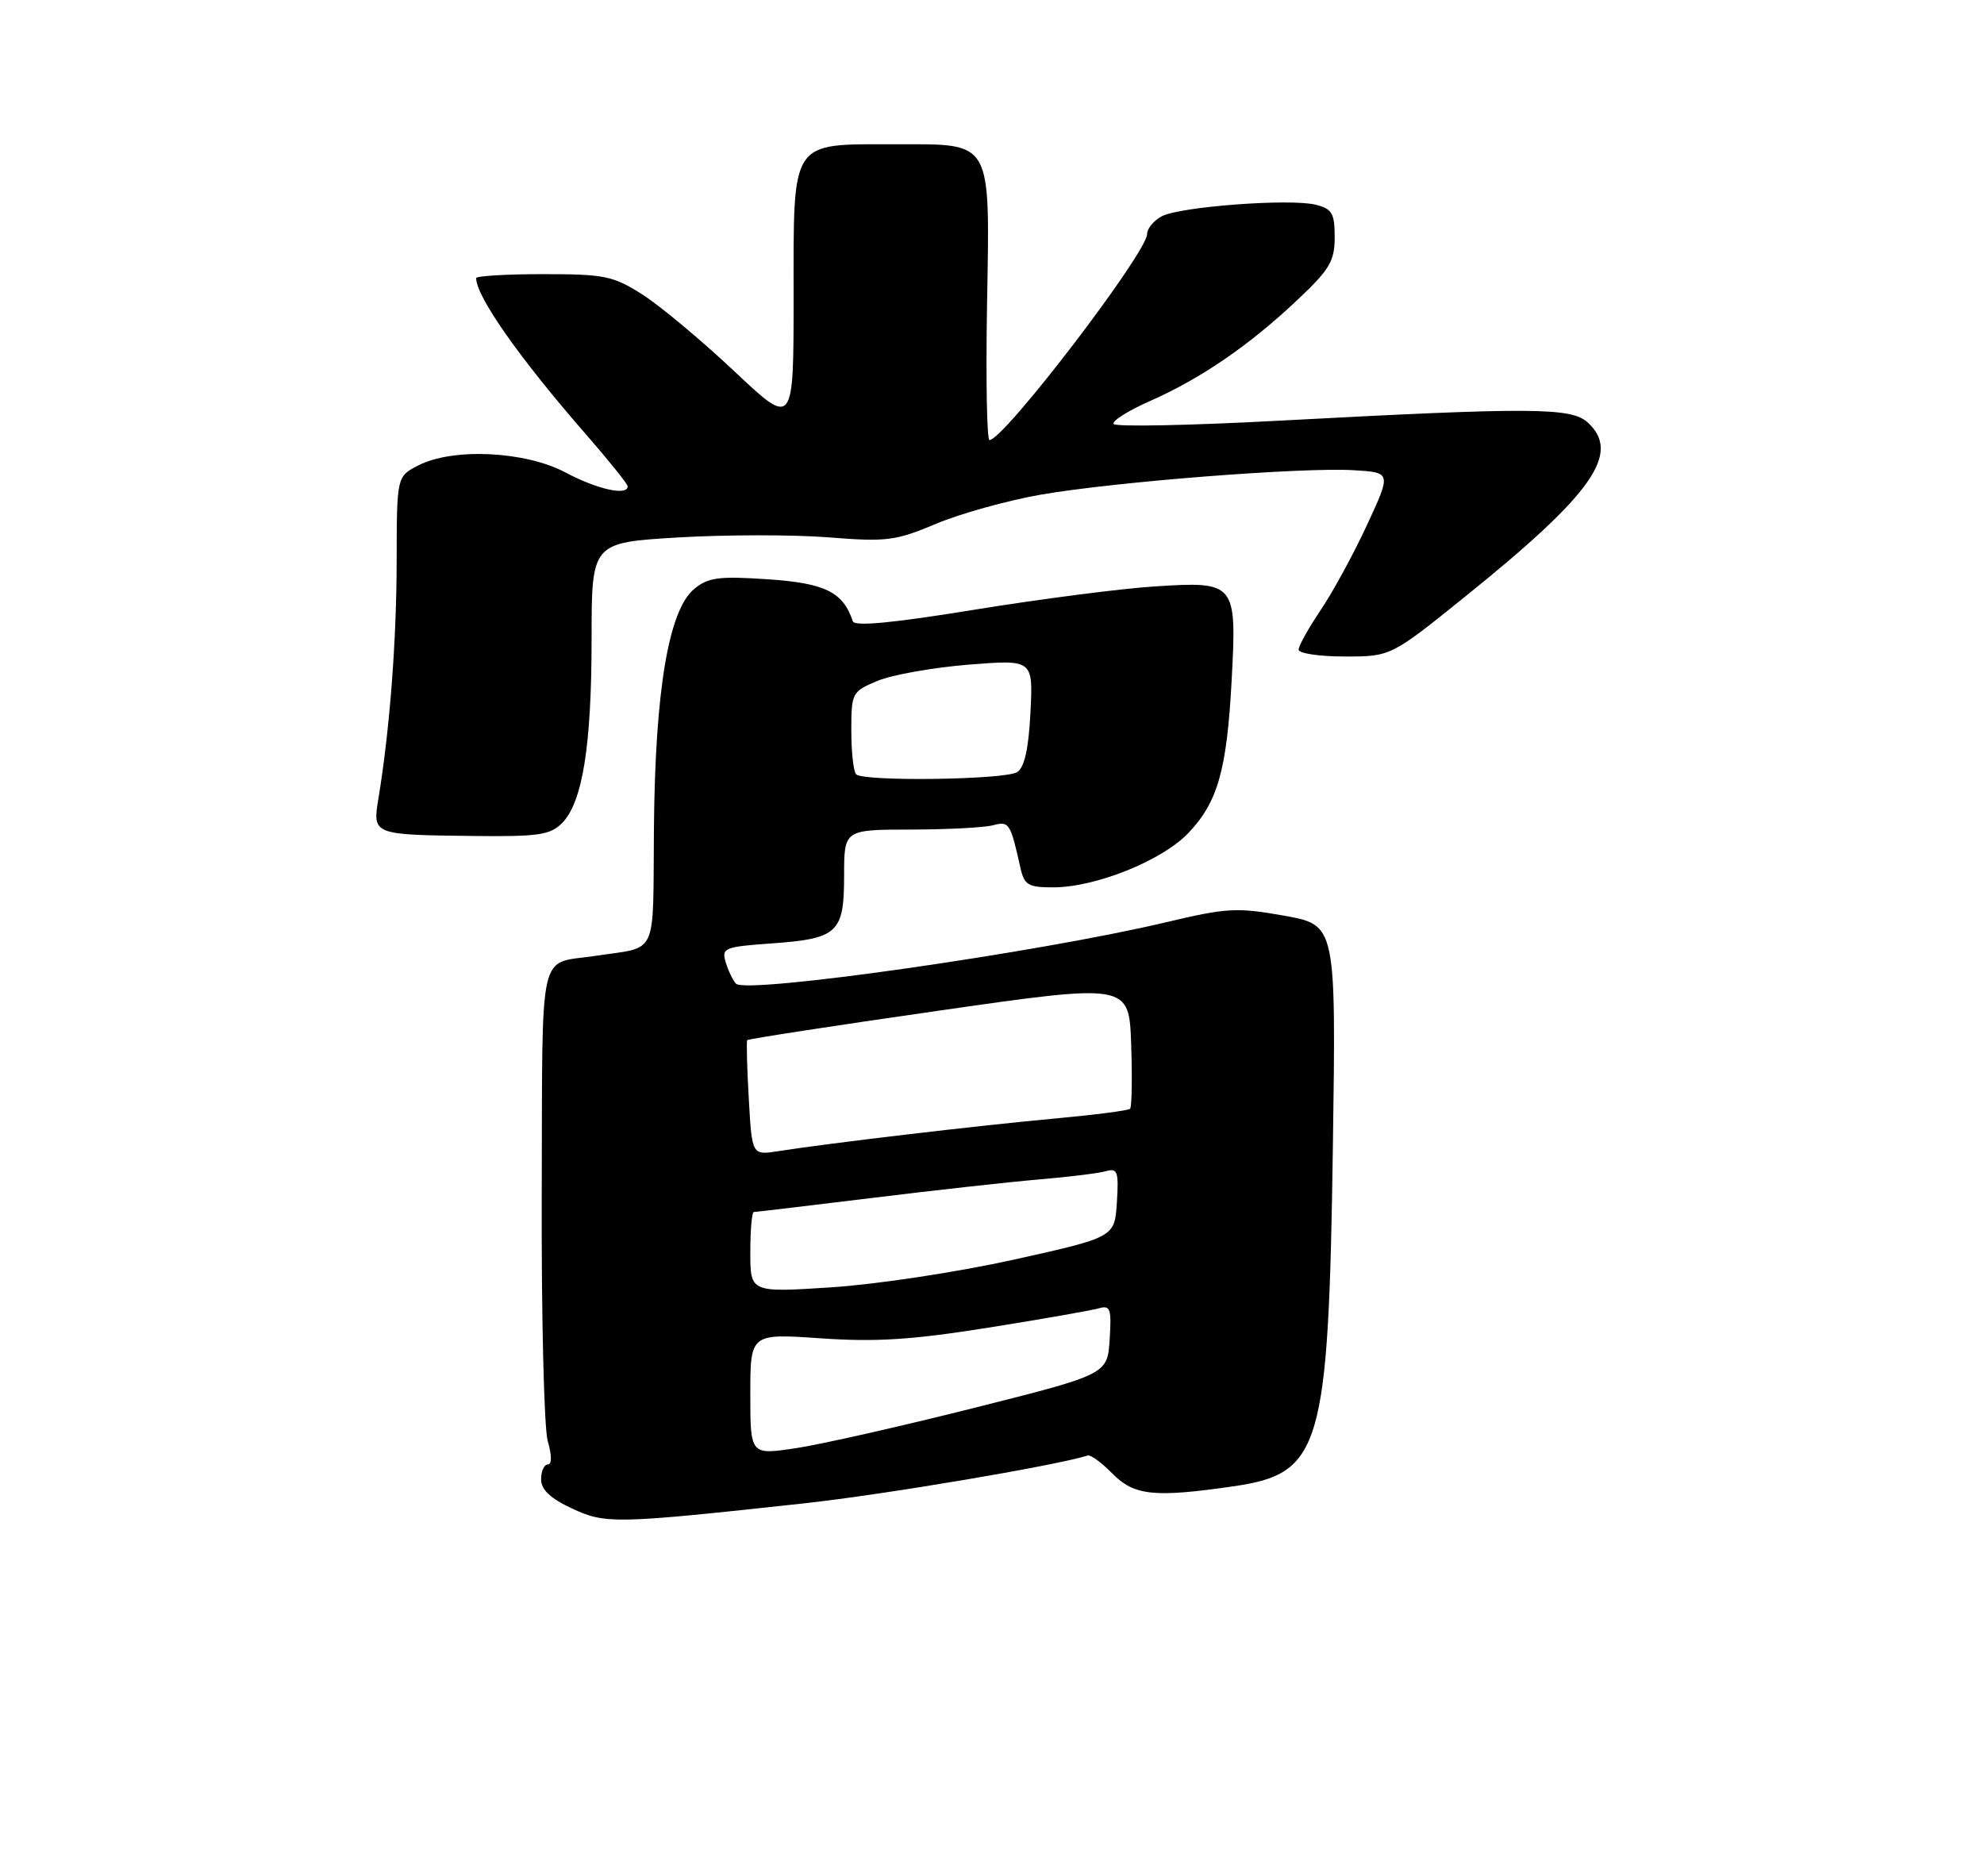 <?xml version="1.0" encoding="UTF-8" standalone="no"?>
<!DOCTYPE svg PUBLIC "-//W3C//DTD SVG 1.1//EN" "http://www.w3.org/Graphics/SVG/1.1/DTD/svg11.dtd" >
<svg xmlns="http://www.w3.org/2000/svg" xmlns:xlink="http://www.w3.org/1999/xlink" version="1.1" viewBox="0 0 275 260">
 <g >
 <path fill="currentColor"
d=" M 111.50 208.38 C 122.42 207.19 146.17 203.19 150.79 201.75 C 151.18 201.63 152.72 202.76 154.20 204.27 C 157.22 207.32 159.99 207.61 170.92 206.03 C 183.14 204.27 184.14 200.86 184.75 158.86 C 185.19 128.22 185.19 128.22 178.01 126.93 C 171.44 125.76 170.04 125.84 161.66 127.83 C 143.91 132.04 103.39 137.83 102.01 136.35 C 101.58 135.88 100.94 134.55 100.59 133.39 C 99.99 131.40 100.39 131.24 106.96 130.77 C 116.14 130.11 117.00 129.31 117.00 121.38 C 117.00 115.00 117.00 115.00 126.25 114.99 C 131.34 114.98 136.47 114.71 137.65 114.39 C 139.88 113.80 140.05 114.07 141.43 120.25 C 141.97 122.68 142.49 123.00 145.98 123.00 C 151.84 123.00 161.03 119.31 164.68 115.51 C 168.79 111.21 170.05 106.79 170.72 94.26 C 171.44 80.74 171.28 80.56 160.02 81.29 C 155.33 81.59 144.09 83.05 135.03 84.52 C 123.76 86.36 118.45 86.86 118.21 86.12 C 116.85 82.06 114.39 80.84 106.48 80.30 C 99.65 79.84 98.17 80.03 96.23 81.63 C 92.68 84.56 90.81 95.65 90.64 114.79 C 90.48 133.01 91.34 131.15 82.50 132.50 C 74.49 133.72 75.21 130.54 75.09 165.29 C 75.03 182.45 75.41 197.96 75.92 199.75 C 76.50 201.75 76.50 203.00 75.93 203.00 C 75.42 203.00 75.00 203.92 75.00 205.05 C 75.00 206.48 76.28 207.70 79.25 209.08 C 83.94 211.27 85.15 211.25 111.50 208.38 Z  M 77.89 114.11 C 80.74 111.26 82.00 103.40 82.00 88.56 C 82.00 75.22 82.00 75.22 93.97 74.50 C 100.55 74.11 109.92 74.10 114.78 74.48 C 122.90 75.13 124.13 74.97 129.74 72.61 C 133.10 71.19 139.63 69.38 144.24 68.57 C 154.54 66.78 180.64 64.74 187.68 65.18 C 192.85 65.50 192.85 65.50 189.47 72.79 C 187.61 76.80 184.72 82.11 183.04 84.59 C 181.37 87.07 180.00 89.53 180.00 90.05 C 180.00 90.57 182.88 91.00 186.39 91.00 C 192.79 91.00 192.79 91.00 203.14 82.65 C 220.83 68.40 224.75 62.80 220.05 58.54 C 217.75 56.47 212.39 56.44 177.16 58.32 C 164.87 58.98 154.61 59.18 154.36 58.77 C 154.10 58.36 156.38 56.92 159.42 55.58 C 166.45 52.47 173.10 47.92 179.75 41.65 C 184.31 37.36 185.00 36.21 185.00 32.87 C 185.00 29.57 184.64 28.95 182.38 28.38 C 178.82 27.49 163.55 28.64 161.03 29.98 C 159.91 30.58 159.00 31.68 159.00 32.43 C 159.00 35.02 139.14 61.00 137.15 61.00 C 136.79 61.00 136.64 52.63 136.81 42.40 C 137.20 19.11 137.71 20.00 124.07 20.00 C 109.44 20.00 110.00 19.15 110.00 41.16 C 110.00 59.21 110.00 59.21 101.75 51.43 C 97.21 47.16 91.50 42.39 89.05 40.83 C 84.99 38.24 83.80 38.00 75.30 38.00 C 70.19 38.00 66.00 38.25 66.00 38.55 C 66.00 41.10 72.00 49.64 81.18 60.16 C 84.38 63.83 87.00 67.09 87.00 67.41 C 87.00 68.77 82.78 67.83 78.40 65.50 C 72.80 62.52 62.75 62.04 57.95 64.53 C 55.00 66.05 55.00 66.05 54.98 77.78 C 54.97 88.80 54.02 101.16 52.46 110.65 C 51.62 115.73 51.61 115.72 65.75 115.88 C 74.57 115.98 76.26 115.74 77.89 114.11 Z  M 104.00 193.26 C 104.00 184.84 104.00 184.84 113.75 185.51 C 121.40 186.04 126.41 185.72 137.00 184.03 C 144.43 182.85 151.31 181.64 152.31 181.35 C 153.90 180.89 154.08 181.40 153.81 185.66 C 153.50 190.50 153.50 190.50 135.00 195.16 C 124.83 197.72 113.69 200.24 110.25 200.75 C 104.00 201.68 104.00 201.68 104.00 193.26 Z  M 104.00 173.58 C 104.00 170.51 104.22 168.00 104.48 168.00 C 104.75 168.00 112.06 167.13 120.73 166.07 C 129.40 165.00 139.88 163.84 144.00 163.49 C 148.12 163.14 152.31 162.63 153.31 162.34 C 154.90 161.89 155.08 162.40 154.81 166.66 C 154.50 171.50 154.50 171.50 140.50 174.61 C 132.78 176.32 121.46 178.04 115.25 178.44 C 104.00 179.17 104.00 179.17 104.00 173.58 Z  M 103.79 152.32 C 103.54 148.02 103.45 144.36 103.57 144.18 C 103.70 144.01 115.66 142.17 130.15 140.09 C 156.50 136.31 156.50 136.31 156.79 144.78 C 156.95 149.44 156.88 153.45 156.64 153.69 C 156.40 153.94 151.54 154.56 145.85 155.08 C 135.66 156.01 114.98 158.45 107.86 159.57 C 104.23 160.14 104.23 160.14 103.79 152.32 Z  M 118.67 107.33 C 118.30 106.97 118.00 104.24 118.00 101.28 C 118.00 96.03 118.09 95.86 121.65 94.37 C 123.65 93.54 129.32 92.53 134.25 92.13 C 143.20 91.42 143.20 91.42 142.83 98.76 C 142.57 103.83 142.00 106.39 140.98 107.03 C 139.30 108.09 119.69 108.36 118.67 107.33 Z "/>
</g>
</svg>